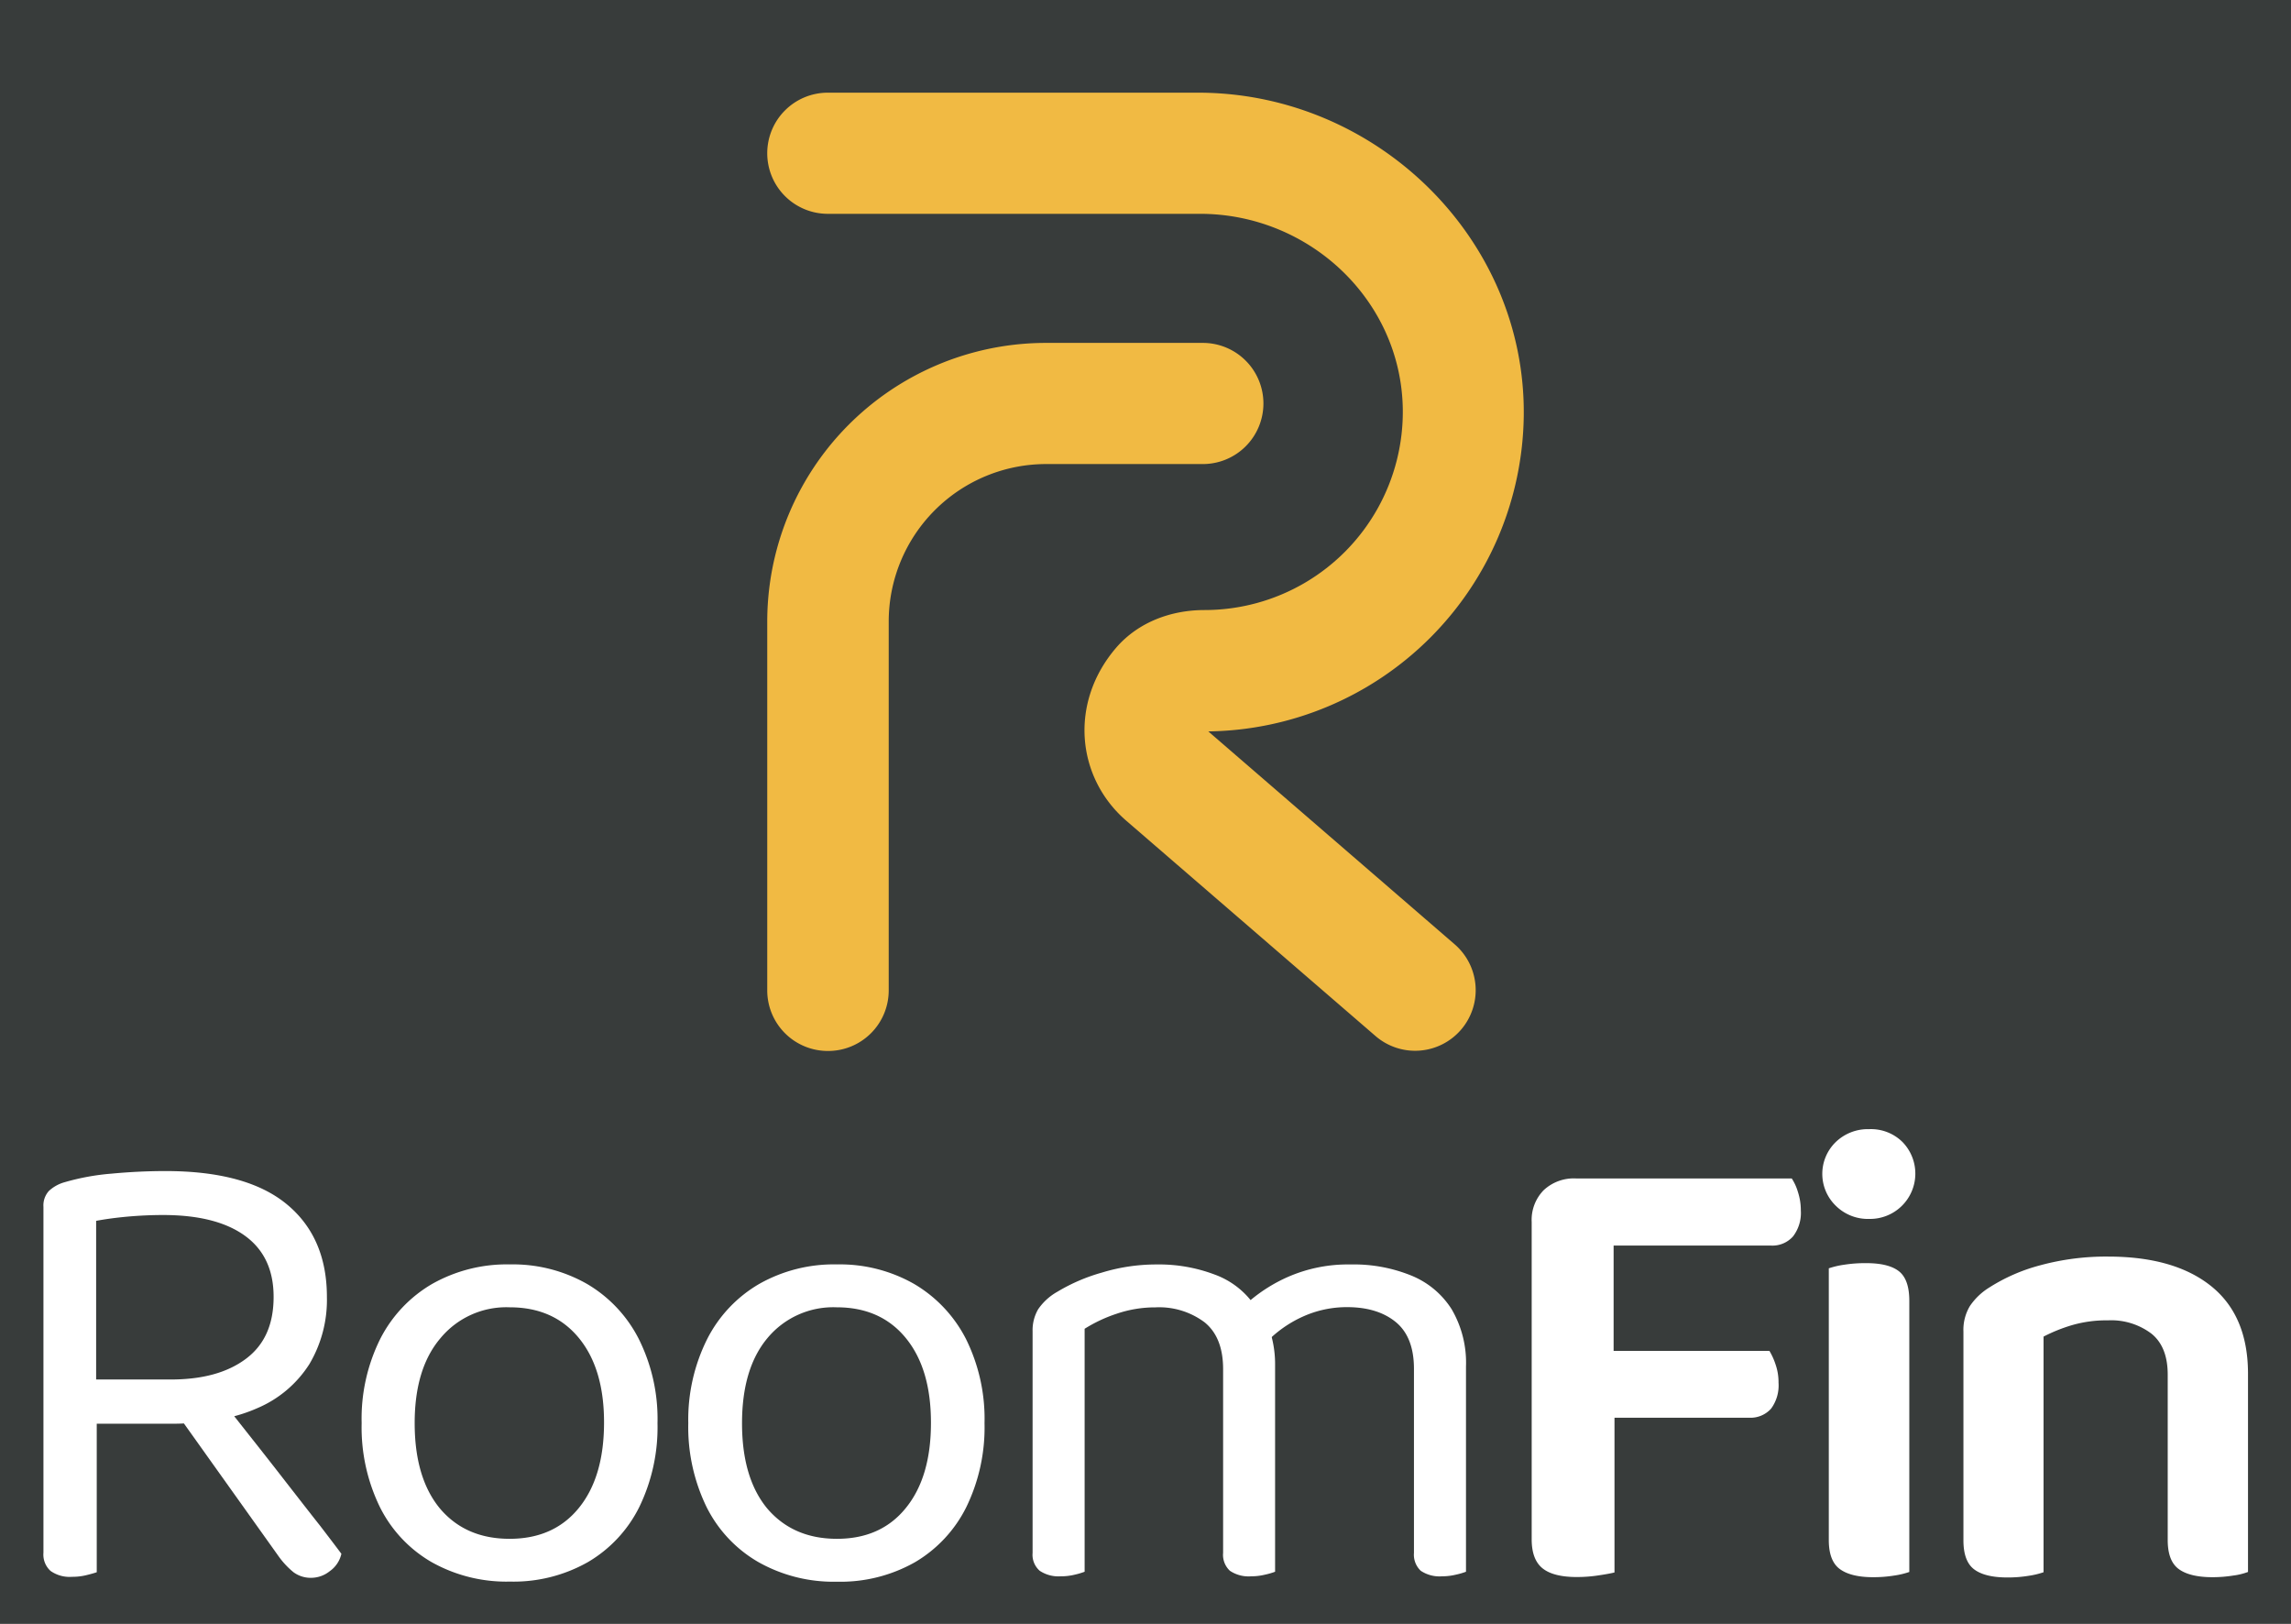 <svg id="Layer_1" data-name="Layer 1" xmlns="http://www.w3.org/2000/svg" viewBox="0 0 416.07 294.89"><defs><style>.cls-1{fill:#383c3b;}.cls-2{fill:#fff;}.cls-3{fill:#f1ba43;}</style></defs><rect class="cls-1" width="416.07" height="294.89"/><path class="cls-2" d="M52.05,269.29q-3.3-4.26-6.85-8.74l-2.66-3.37a28,28,0,0,0,4.2-1.47,20.81,20.81,0,0,0,9.45-8,22.86,22.86,0,0,0,3.18-12.17q0-10.86-7.32-16.88t-22.08-6q-4.72,0-9.74.47a42.41,42.41,0,0,0-8.44,1.54,6.94,6.94,0,0,0-2.9,1.59,3.9,3.9,0,0,0-1,2.89v62.82a4,4,0,0,0,1.3,3.31,6,6,0,0,0,3.9,1.06,10.46,10.46,0,0,0,2.59-.3c.79-.19,1.42-.37,1.89-.53V258.54H31c.82,0,1.62,0,2.4-.05l17.21,24.14a14.79,14.79,0,0,0,2.71,2.89,5.26,5.26,0,0,0,3.31,1,5.39,5.39,0,0,0,3.24-1.19A5.27,5.27,0,0,0,62,282.16q-1.41-1.89-4-5.26C56.22,274.66,54.26,272.12,52.05,269.29ZM17.46,250.51V221.7q2.47-.47,5.72-.77c2.17-.19,4.31-.29,6.44-.29q9.68,0,14.88,3.78t5.19,11.09c0,5-1.65,8.7-5,11.22s-7.87,3.78-13.7,3.78Z"/><path class="cls-2" d="M106.6,233.15a27.18,27.18,0,0,0-14-3.54,27.56,27.56,0,0,0-14.11,3.54,24.31,24.31,0,0,0-9.44,10,32.51,32.51,0,0,0-3.37,15.29,33,33,0,0,0,3.31,15.23,23.8,23.8,0,0,0,9.39,10,27.74,27.74,0,0,0,14.22,3.54,27.42,27.42,0,0,0,14.17-3.54,23.91,23.91,0,0,0,9.33-10,33.16,33.16,0,0,0,3.31-15.23A32.51,32.51,0,0,0,116,243.13,24.39,24.39,0,0,0,106.6,233.15Zm-1.47,40.68q-4.55,5.61-12.58,5.61t-12.69-5.55q-4.55-5.55-4.55-15.47T80,243a15.52,15.52,0,0,1,12.57-5.6q8,0,12.58,5.6t4.55,15.41Q109.68,268.23,105.13,273.83Z"/><path class="cls-2" d="M166,233.15A27.23,27.23,0,0,0,152,229.61a27.51,27.51,0,0,0-14.11,3.54,24.27,24.27,0,0,0-9.45,10A32.64,32.64,0,0,0,125,258.42a33.16,33.16,0,0,0,3.31,15.23,23.8,23.8,0,0,0,9.39,10A27.77,27.77,0,0,0,152,287.23a27.47,27.47,0,0,0,14.17-3.54,24,24,0,0,0,9.32-10,33,33,0,0,0,3.31-15.23,32.64,32.64,0,0,0-3.36-15.29A24.52,24.52,0,0,0,166,233.15Zm-1.48,40.68Q160,279.44,152,279.44t-12.7-5.55q-4.55-5.55-4.54-15.47T139.37,243a15.53,15.53,0,0,1,12.58-5.6q8,0,12.57,5.6t4.55,15.41Q169.07,268.23,164.52,273.83Z"/><path class="cls-2" d="M256.27,231.62a27.76,27.76,0,0,0-11-2,27.2,27.2,0,0,0-11.34,2.25,28.54,28.54,0,0,0-6.81,4.22,15,15,0,0,0-6.53-4.64,28.63,28.63,0,0,0-10.63-1.83,33.87,33.87,0,0,0-9.86,1.48,33,33,0,0,0-8.08,3.48,10.37,10.37,0,0,0-3.49,3.19,7.58,7.58,0,0,0-1,4V282a3.85,3.85,0,0,0,1.3,3.25,6.13,6.13,0,0,0,3.78,1,10.46,10.46,0,0,0,2.59-.3,13.61,13.61,0,0,0,1.78-.53V241.3a26.64,26.64,0,0,1,5.78-2.72,21.74,21.74,0,0,1,7.09-1.17,13.77,13.77,0,0,1,8.91,2.71c2.24,1.81,3.37,4.65,3.37,8.5V282a3.94,3.94,0,0,0,1.24,3.25,6.07,6.07,0,0,0,3.83,1,10.7,10.7,0,0,0,2.54-.3,12.58,12.58,0,0,0,1.83-.53V247.91a19.67,19.67,0,0,0-.59-5,.93.93,0,0,0,0-.13,21.61,21.61,0,0,1,5.65-3.7,19.37,19.37,0,0,1,8-1.71q5.55,0,8.86,2.71c2.2,1.81,3.3,4.65,3.3,8.5V282a4,4,0,0,0,1.24,3.25,6.12,6.12,0,0,0,3.84,1,10.76,10.76,0,0,0,2.54-.3,13,13,0,0,0,1.83-.53V248.15a19.22,19.22,0,0,0-2.6-10.39A15.62,15.62,0,0,0,256.27,231.62Z"/><path class="cls-2" d="M325.4,214H286.2a8,8,0,0,0-5.84,2.12,7.7,7.7,0,0,0-2.19,5.79v57.62q0,3.66,1.95,5.25t6.2,1.6a26,26,0,0,0,4-.3c1.29-.19,2.26-.37,2.89-.53v-28.1h24.44a5,5,0,0,0,4-1.65A7.1,7.1,0,0,0,323,251.1a9.84,9.84,0,0,0-.53-3.3,12.2,12.2,0,0,0-1.12-2.48H293.05V226.19h28.58a5,5,0,0,0,4-1.66,7,7,0,0,0,1.42-4.72,10.65,10.65,0,0,0-.53-3.36A9.18,9.18,0,0,0,325.4,214Z"/><path class="cls-2" d="M338.86,229.38a24.52,24.52,0,0,0-3.95.29,15.37,15.37,0,0,0-2.78.65v49.36q0,3.78,2,5.25t6,1.48a23.41,23.41,0,0,0,3.9-.3,14.52,14.52,0,0,0,2.72-.65V236.22q0-3.89-1.89-5.37T338.86,229.38Z"/><path class="cls-2" d="M339.46,205.05a8.39,8.39,0,0,0-6.09,2.36,8.06,8.06,0,0,0,0,11.52,8.28,8.28,0,0,0,6.09,2.42,8.23,8.23,0,0,0,6.08-13.94A8.14,8.14,0,0,0,339.46,205.05Z"/><path class="cls-2" d="M401.51,233.51q-6.67-5.31-18.6-5.32a45.6,45.6,0,0,0-12.46,1.6,32.6,32.6,0,0,0-9.15,4,11.63,11.63,0,0,0-3.54,3.37,8.41,8.41,0,0,0-1.18,4.66v37.91q0,3.78,1.94,5.25t6,1.48a23.37,23.37,0,0,0,3.89-.3,14.52,14.52,0,0,0,2.72-.65V242.72a29.26,29.26,0,0,1,5.14-2.07,22.33,22.33,0,0,1,6.55-.88,12.11,12.11,0,0,1,7.91,2.42q3,2.42,2.95,7.61v29.88q0,3.78,2,5.25t6.08,1.48a23.72,23.72,0,0,0,3.84-.3,11.86,11.86,0,0,0,2.66-.65V249.21Q408.18,238.83,401.51,233.51Z"/><path class="cls-3" d="M265.33,187a11,11,0,0,1-15.53,1.13l-45.29-39.12c-9-7.8-10.42-21.41-1.75-31.45,4-4.59,9.92-6.78,16-6.78a36,36,0,0,0,36-36.61c-.35-19.75-17.05-35.34-36.81-35.34H150.34a11,11,0,0,1-11-11h0a11,11,0,0,1,11-11H217.6c32.3,0,59.54,26.43,59.13,58.74a58.06,58.06,0,0,1-57.29,57.25l44.75,38.67A11,11,0,0,1,265.33,187Z"/><path class="cls-3" d="M150.34,190.85h0a11,11,0,0,1-11-11V112.89A50.62,50.62,0,0,1,190,62.27h28.45a11,11,0,0,1,11,11h0a11,11,0,0,1-11,11H190a28.6,28.6,0,0,0-28.6,28.6v67A11,11,0,0,1,150.34,190.85Z"/></svg>